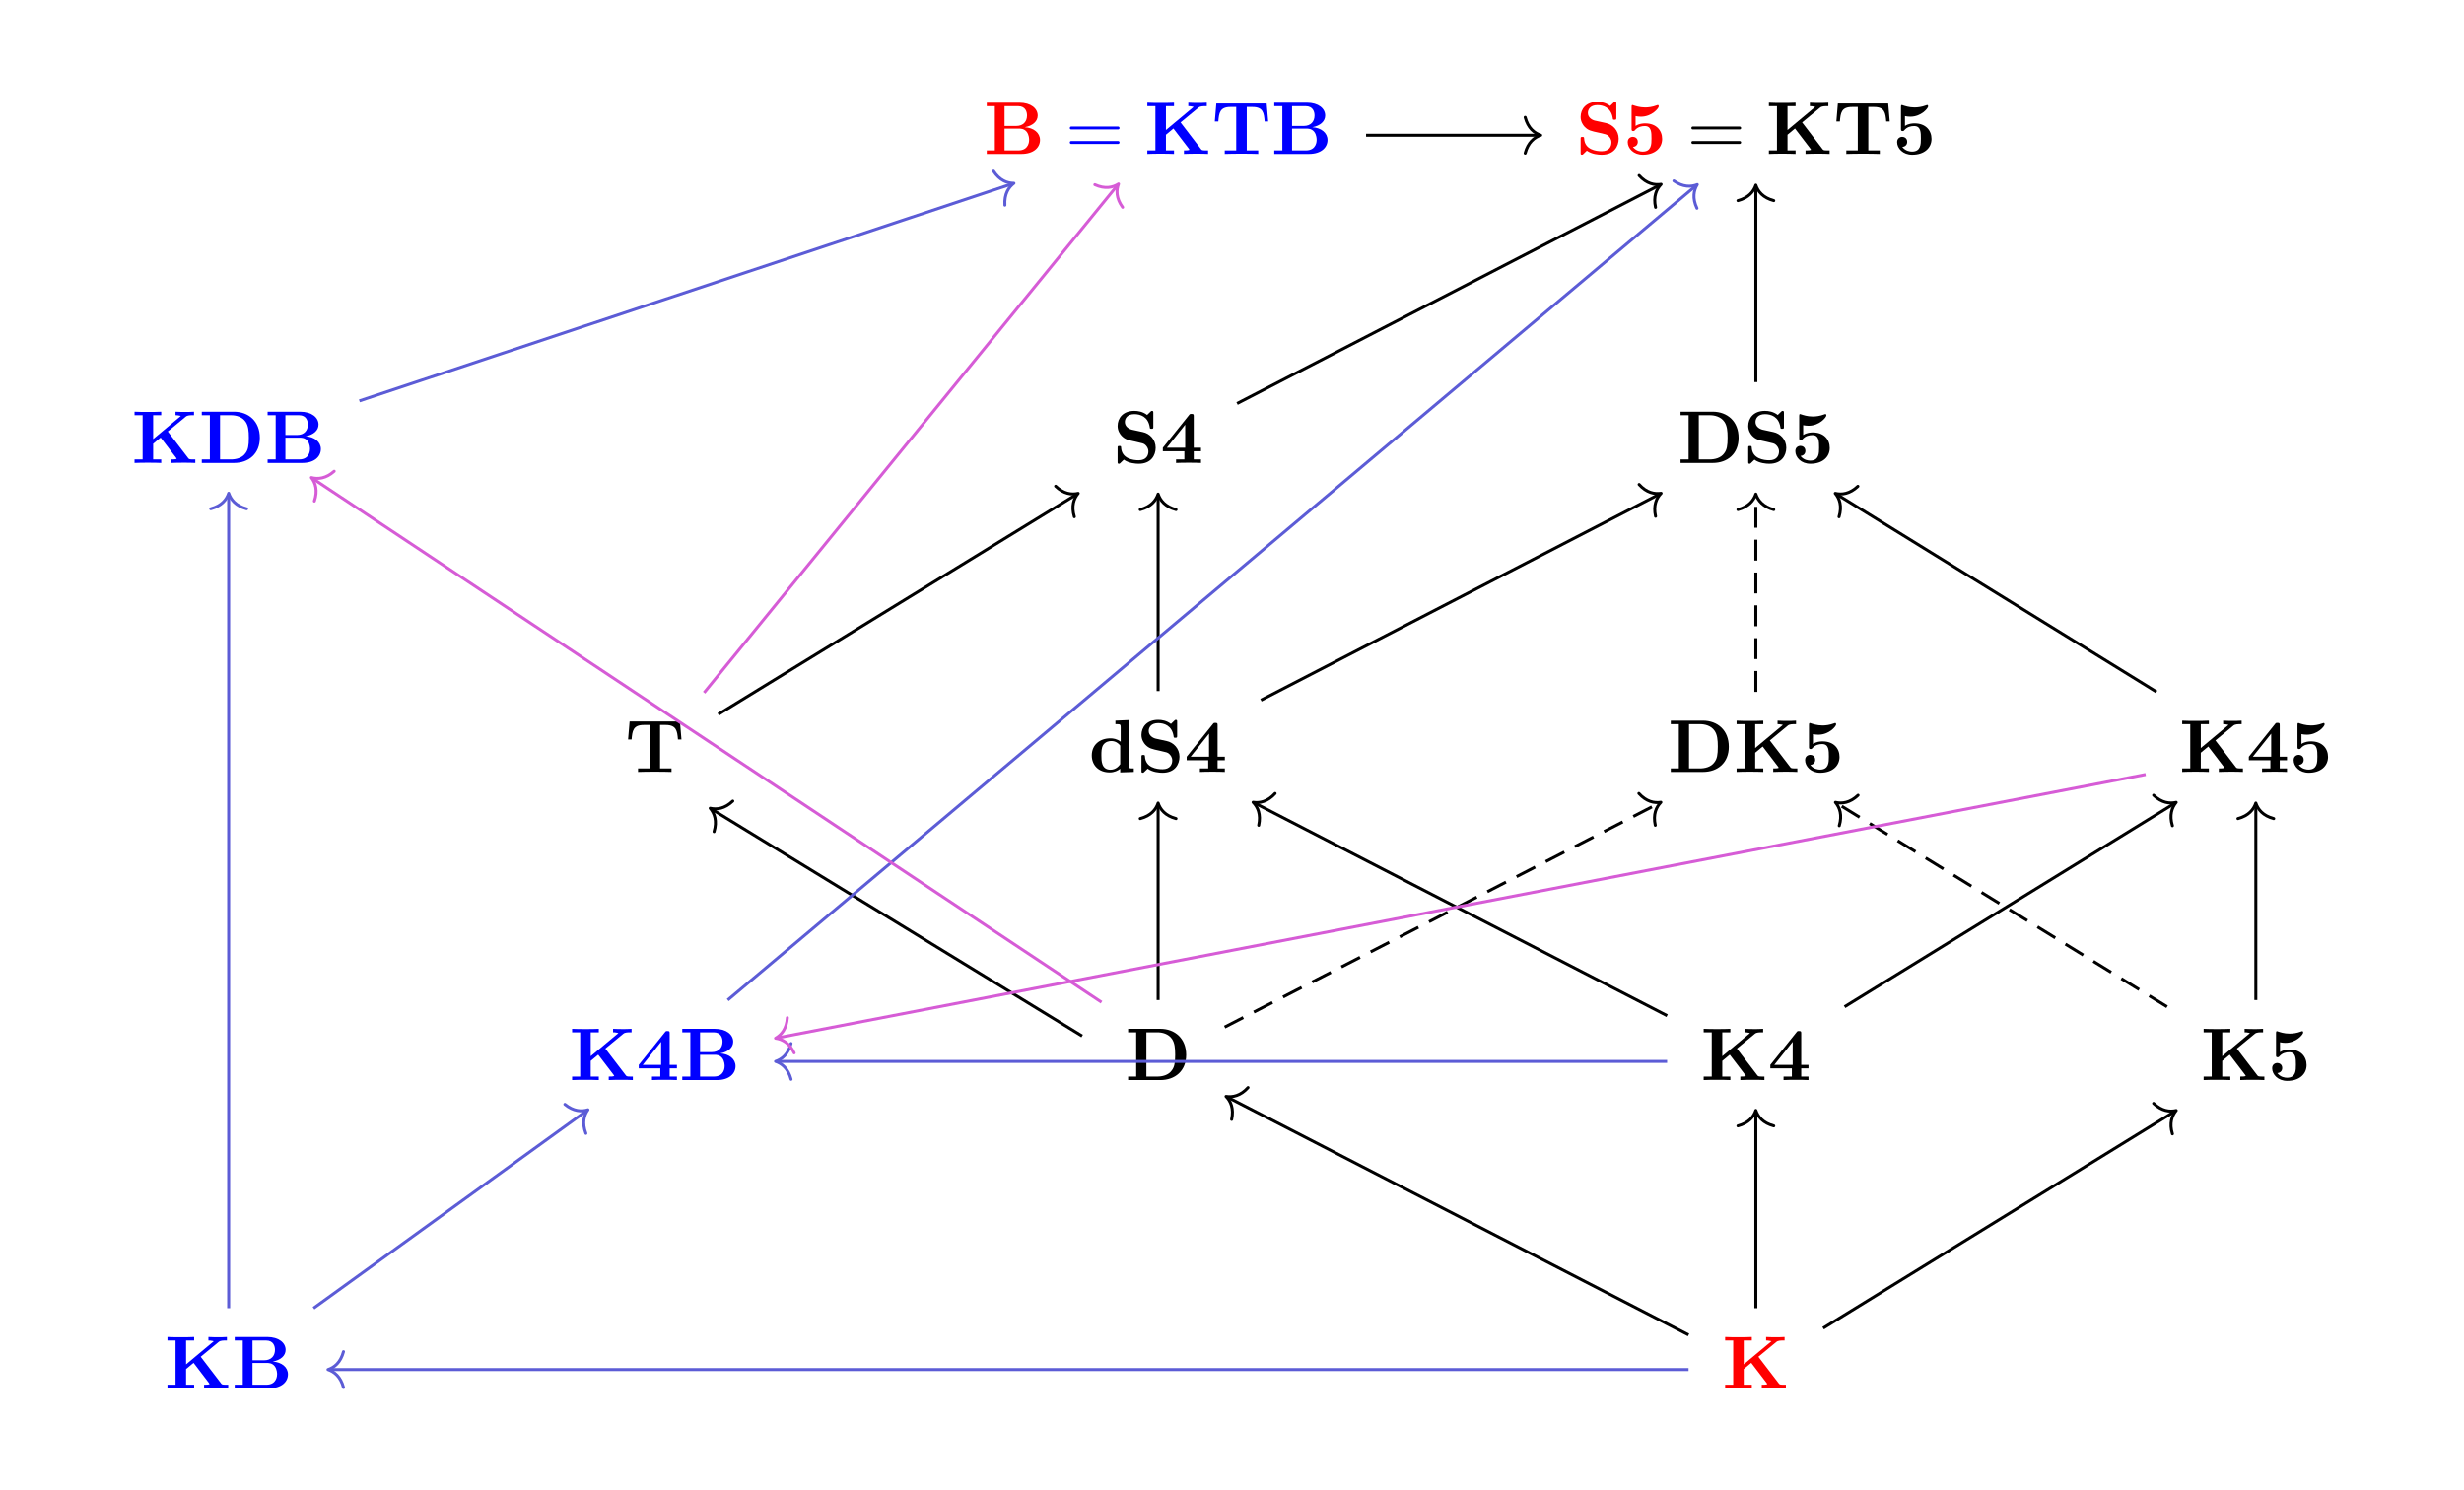 <?xml version="1.0" encoding="UTF-8"?>
<svg xmlns="http://www.w3.org/2000/svg" xmlns:xlink="http://www.w3.org/1999/xlink" width="328.93pt" height="198.96pt" viewBox="0 0 328.93 198.96" version="1.1">
<defs>
<g>
<symbol overflow="visible" id="glyph0-0">
<path style="stroke:none;" d=""/>
</symbol>
<symbol overflow="visible" id="glyph0-1">
<path style="stroke:none;" d="M 7.5 -1.859 C 7.5 -2.812 6.656 -3.484 5.469 -3.562 C 6.547 -3.766 7.188 -4.359 7.188 -5.125 C 7.188 -6.047 6.312 -6.844 4.719 -6.844 L 0.391 -6.844 L 0.391 -6.375 L 1.469 -6.375 L 1.469 -0.469 L 0.391 -0.469 L 0.391 0 L 5.016 0 C 6.672 0 7.5 -0.875 7.5 -1.859 Z M 5.766 -5.125 C 5.766 -4.359 5.297 -3.734 4.328 -3.734 L 2.766 -3.734 L 2.766 -6.375 L 4.578 -6.375 C 5.594 -6.375 5.766 -5.578 5.766 -5.125 Z M 6.047 -1.859 C 6.047 -1.75 6.047 -0.469 4.609 -0.469 L 2.766 -0.469 L 2.766 -3.375 L 4.703 -3.375 C 4.906 -3.375 5.375 -3.375 5.719 -2.953 C 6.047 -2.531 6.047 -1.969 6.047 -1.859 Z M 6.047 -1.859 "/>
</symbol>
<symbol overflow="visible" id="glyph0-2">
<path style="stroke:none;" d="M 8.5 0 L 8.5 -0.469 L 8.203 -0.469 C 7.672 -0.469 7.641 -0.516 7.531 -0.672 L 4.828 -4.203 L 7.234 -6.188 C 7.453 -6.375 7.859 -6.375 8.172 -6.375 L 8.328 -6.375 L 8.328 -6.844 C 7.938 -6.812 7.359 -6.812 7.312 -6.812 C 6.938 -6.812 6.219 -6.812 5.859 -6.844 L 5.859 -6.375 C 5.984 -6.375 6.188 -6.375 6.438 -6.312 C 6.594 -6.281 6.484 -6.297 6.562 -6.266 L 2.875 -3.188 L 2.875 -6.375 L 3.953 -6.375 L 3.953 -6.844 C 3.578 -6.812 2.609 -6.812 2.172 -6.812 C 1.75 -6.812 0.766 -6.812 0.391 -6.844 L 0.391 -6.375 L 1.469 -6.375 L 1.469 -0.469 L 0.391 -0.469 L 0.391 0 C 0.766 -0.031 1.75 -0.031 2.172 -0.031 C 2.609 -0.031 3.578 -0.031 3.953 0 L 3.953 -0.469 L 2.875 -0.469 L 2.875 -2.562 L 3.875 -3.391 L 5.938 -0.688 C 5.984 -0.625 5.984 -0.609 6.016 -0.547 C 5.828 -0.469 5.625 -0.469 5.281 -0.469 L 5.281 0 C 5.688 -0.031 6.594 -0.031 7.031 -0.031 C 7.438 -0.031 8.125 -0.031 8.5 0 Z M 8.5 0 "/>
</symbol>
<symbol overflow="visible" id="glyph0-3">
<path style="stroke:none;" d="M 7.547 -4.328 L 7.344 -6.734 L 0.625 -6.734 L 0.422 -4.328 L 0.891 -4.328 C 0.984 -5.453 1.078 -6.266 2.516 -6.266 L 3.281 -6.266 L 3.281 -0.469 L 1.75 -0.469 L 1.75 0 C 2.297 -0.031 3.406 -0.031 3.984 -0.031 C 4.578 -0.031 5.688 -0.031 6.219 0 L 6.219 -0.469 L 4.688 -0.469 L 4.688 -6.266 L 5.453 -6.266 C 6.875 -6.266 6.984 -5.469 7.078 -4.328 Z M 7.547 -4.328 "/>
</symbol>
<symbol overflow="visible" id="glyph0-4">
<path style="stroke:none;" d="M 5.719 -2.031 C 5.719 -3.125 4.922 -3.938 4 -4.125 L 2.562 -4.438 C 2.156 -4.531 1.609 -4.859 1.609 -5.469 C 1.609 -5.906 1.891 -6.516 2.875 -6.516 C 3.672 -6.516 4.688 -6.188 4.922 -4.828 C 4.953 -4.578 4.953 -4.562 5.156 -4.562 C 5.406 -4.562 5.406 -4.609 5.406 -4.844 L 5.406 -6.672 C 5.406 -6.859 5.406 -6.953 5.219 -6.953 C 5.141 -6.953 5.141 -6.938 5.031 -6.844 L 4.578 -6.406 C 4 -6.859 3.344 -6.953 2.875 -6.953 C 1.359 -6.953 0.641 -5.984 0.641 -4.938 C 0.641 -4.297 0.969 -3.844 1.172 -3.625 C 1.672 -3.125 2 -3.062 3.094 -2.828 C 3.969 -2.625 4.141 -2.609 4.359 -2.391 C 4.5 -2.25 4.75 -1.984 4.75 -1.531 C 4.75 -1.047 4.5 -0.359 3.453 -0.359 C 2.703 -0.359 1.188 -0.562 1.109 -2.047 C 1.094 -2.219 1.094 -2.266 0.875 -2.266 C 0.641 -2.266 0.641 -2.219 0.641 -1.984 L 0.641 -0.172 C 0.641 0.016 0.641 0.109 0.812 0.109 C 0.906 0.109 0.922 0.094 1 0.016 L 1.469 -0.438 C 2.125 0.047 3.047 0.109 3.453 0.109 C 5.109 0.109 5.719 -1.016 5.719 -2.031 Z M 5.719 -2.031 "/>
</symbol>
<symbol overflow="visible" id="glyph0-5">
<path style="stroke:none;" d="M 5.156 -2 C 5.156 -3.156 4.359 -4.078 2.891 -4.078 C 2.609 -4.078 2.078 -4.047 1.609 -3.734 L 1.609 -5.047 C 1.891 -5 2 -4.969 2.328 -4.969 C 3.781 -4.969 4.703 -6.094 4.703 -6.344 C 4.703 -6.422 4.688 -6.531 4.562 -6.531 C 4.531 -6.531 4.531 -6.531 4.422 -6.484 C 3.844 -6.266 3.312 -6.203 2.891 -6.203 C 2.141 -6.203 1.609 -6.406 1.344 -6.484 C 1.25 -6.516 1.25 -6.531 1.219 -6.531 C 1.078 -6.531 1.078 -6.422 1.078 -6.266 L 1.078 -3.344 C 1.078 -3.172 1.078 -3.047 1.297 -3.047 C 1.422 -3.047 1.453 -3.078 1.516 -3.156 C 1.906 -3.625 2.438 -3.719 2.844 -3.719 C 3.734 -3.719 3.734 -2.844 3.734 -2.047 C 3.734 -1.312 3.734 -0.312 2.547 -0.312 C 2.297 -0.312 1.672 -0.375 1.25 -0.938 C 1.609 -0.953 1.906 -1.203 1.906 -1.609 C 1.906 -2.141 1.469 -2.281 1.234 -2.281 C 1.094 -2.281 0.562 -2.188 0.562 -1.578 C 0.562 -0.734 1.344 0.109 2.578 0.109 C 4.172 0.109 5.156 -0.781 5.156 -2 Z M 5.156 -2 "/>
</symbol>
<symbol overflow="visible" id="glyph0-6">
<path style="stroke:none;" d="M 8.141 -3.359 C 8.141 -5.547 6.656 -6.844 4.672 -6.844 L 0.391 -6.844 L 0.391 -6.375 L 1.469 -6.375 L 1.469 -0.469 L 0.391 -0.469 L 0.391 0 L 4.688 0 C 6.656 0 8.141 -1.219 8.141 -3.359 Z M 6.672 -3.375 C 6.672 -2.281 6.562 -1.75 6.234 -1.312 C 5.766 -0.625 4.891 -0.469 4.281 -0.469 L 2.828 -0.469 L 2.828 -6.375 L 4.281 -6.375 C 4.938 -6.375 5.766 -6.188 6.25 -5.484 C 6.594 -4.969 6.672 -4.297 6.672 -3.375 Z M 6.672 -3.375 "/>
</symbol>
<symbol overflow="visible" id="glyph0-7">
<path style="stroke:none;" d="M 5.406 0 L 5.406 -0.469 L 4.438 -0.469 L 4.438 -1.562 L 5.406 -1.562 L 5.406 -2.031 L 4.438 -2.031 L 4.438 -6.219 C 4.438 -6.484 4.422 -6.547 4.141 -6.547 C 3.922 -6.547 3.922 -6.531 3.797 -6.375 L 0.312 -2.031 L 0.312 -1.562 L 3.188 -1.562 L 3.188 -0.469 L 2.078 -0.469 L 2.078 0 C 2.453 -0.031 3.359 -0.031 3.781 -0.031 C 4.188 -0.031 5.047 -0.031 5.406 0 Z M 3.297 -2.031 L 0.844 -2.031 L 3.297 -5.109 Z M 3.297 -2.031 "/>
</symbol>
<symbol overflow="visible" id="glyph0-8">
<path style="stroke:none;" d="M 5.984 0 L 5.984 -0.469 C 5.375 -0.469 5.297 -0.469 5.297 -0.859 L 5.297 -6.922 L 3.531 -6.844 L 3.531 -6.375 C 4.156 -6.375 4.234 -6.375 4.234 -5.984 L 4.234 -4.031 C 3.734 -4.422 3.203 -4.484 2.875 -4.484 C 1.422 -4.484 0.375 -3.609 0.375 -2.203 C 0.375 -0.891 1.297 0.062 2.766 0.062 C 3.375 0.062 3.859 -0.172 4.172 -0.422 L 4.172 0.062 Z M 4.172 -1.031 C 4.031 -0.844 3.625 -0.297 2.875 -0.297 C 1.656 -0.297 1.656 -1.5 1.656 -2.203 C 1.656 -2.688 1.656 -3.219 1.906 -3.609 C 2.203 -4.031 2.672 -4.125 2.984 -4.125 C 3.547 -4.125 3.953 -3.812 4.172 -3.516 Z M 4.172 -1.031 "/>
</symbol>
<symbol overflow="visible" id="glyph1-0">
<path style="stroke:none;" d=""/>
</symbol>
<symbol overflow="visible" id="glyph1-1">
<path style="stroke:none;" d="M 7.203 -3.453 C 7.203 -3.562 7.109 -3.656 7 -3.656 L 0.75 -3.656 C 0.641 -3.656 0.562 -3.562 0.562 -3.453 C 0.562 -3.344 0.641 -3.266 0.75 -3.266 L 7 -3.266 C 7.109 -3.266 7.203 -3.344 7.203 -3.453 Z M 7.203 -1.531 C 7.203 -1.641 7.109 -1.719 7 -1.719 L 0.75 -1.719 C 0.641 -1.719 0.562 -1.641 0.562 -1.531 C 0.562 -1.422 0.641 -1.328 0.75 -1.328 L 7 -1.328 C 7.109 -1.328 7.203 -1.422 7.203 -1.531 Z M 7.203 -1.531 "/>
</symbol>
</g>
</defs>
<g id="surface1">
<g style="fill:rgb(100%,0%,0%);fill-opacity:1;">
  <use xlink:href="#glyph0-1" x="131.335" y="20.558"/>
</g>
<g style="fill:rgb(0%,0%,100%);fill-opacity:1;">
  <use xlink:href="#glyph1-1" x="142.252" y="20.558"/>
</g>
<g style="fill:rgb(0%,0%,100%);fill-opacity:1;">
  <use xlink:href="#glyph0-2" x="152.771" y="20.558"/>
  <use xlink:href="#glyph0-3" x="161.747" y="20.558"/>
  <use xlink:href="#glyph0-1" x="169.717" y="20.558"/>
</g>
<g style="fill:rgb(100%,0%,0%);fill-opacity:1;">
  <use xlink:href="#glyph0-4" x="210.365" y="20.558"/>
  <use xlink:href="#glyph0-5" x="216.731" y="20.558"/>
</g>
<g style="fill:rgb(0%,0%,0%);fill-opacity:1;">
  <use xlink:href="#glyph1-1" x="225.227" y="20.558"/>
</g>
<g style="fill:rgb(0%,0%,0%);fill-opacity:1;">
  <use xlink:href="#glyph0-2" x="235.746" y="20.558"/>
  <use xlink:href="#glyph0-3" x="244.722" y="20.558"/>
  <use xlink:href="#glyph0-5" x="252.692" y="20.558"/>
</g>
<g style="fill:rgb(0%,0%,100%);fill-opacity:1;">
  <use xlink:href="#glyph0-2" x="17.571" y="61.811"/>
  <use xlink:href="#glyph0-6" x="26.547" y="61.811"/>
  <use xlink:href="#glyph0-1" x="35.334" y="61.811"/>
</g>
<g style="fill:rgb(0%,0%,0%);fill-opacity:1;">
  <use xlink:href="#glyph0-4" x="148.554" y="61.811"/>
  <use xlink:href="#glyph0-7" x="154.92" y="61.811"/>
</g>
<g style="fill:rgb(0%,0%,0%);fill-opacity:1;">
  <use xlink:href="#glyph0-6" x="223.952" y="61.811"/>
  <use xlink:href="#glyph0-4" x="232.739" y="61.811"/>
  <use xlink:href="#glyph0-5" x="239.105" y="61.811"/>
</g>
<g style="fill:rgb(0%,0%,0%);fill-opacity:1;">
  <use xlink:href="#glyph0-3" x="83.425" y="103.063"/>
</g>
<g style="fill:rgb(0%,0%,0%);fill-opacity:1;">
  <use xlink:href="#glyph0-8" x="145.371" y="103.063"/>
  <use xlink:href="#glyph0-4" x="151.737" y="103.063"/>
  <use xlink:href="#glyph0-7" x="158.103" y="103.063"/>
</g>
<g style="fill:rgb(0%,0%,0%);fill-opacity:1;">
  <use xlink:href="#glyph0-6" x="222.647" y="103.063"/>
  <use xlink:href="#glyph0-2" x="231.434" y="103.063"/>
  <use xlink:href="#glyph0-5" x="240.41" y="103.063"/>
</g>
<g style="fill:rgb(0%,0%,0%);fill-opacity:1;">
  <use xlink:href="#glyph0-2" x="290.918" y="103.063"/>
  <use xlink:href="#glyph0-7" x="299.894" y="103.063"/>
  <use xlink:href="#glyph0-5" x="305.623" y="103.063"/>
</g>
<g style="fill:rgb(0%,0%,100%);fill-opacity:1;">
  <use xlink:href="#glyph0-2" x="75.983" y="144.206"/>
  <use xlink:href="#glyph0-7" x="84.959" y="144.206"/>
  <use xlink:href="#glyph0-1" x="90.688" y="144.206"/>
</g>
<g style="fill:rgb(0%,0%,0%);fill-opacity:1;">
  <use xlink:href="#glyph0-6" x="150.207" y="144.206"/>
</g>
<g style="fill:rgb(0%,0%,0%);fill-opacity:1;">
  <use xlink:href="#glyph0-2" x="227.04" y="144.206"/>
  <use xlink:href="#glyph0-7" x="236.016" y="144.206"/>
</g>
<g style="fill:rgb(0%,0%,0%);fill-opacity:1;">
  <use xlink:href="#glyph0-2" x="293.782" y="144.206"/>
  <use xlink:href="#glyph0-5" x="302.758" y="144.206"/>
</g>
<g style="fill:rgb(0%,0%,100%);fill-opacity:1;">
  <use xlink:href="#glyph0-2" x="21.965" y="185.348"/>
  <use xlink:href="#glyph0-1" x="30.941" y="185.348"/>
</g>
<g style="fill:rgb(100%,0%,0%);fill-opacity:1;">
  <use xlink:href="#glyph0-2" x="229.905" y="185.348"/>
</g>
<path style="fill:none;stroke-width:0.399;stroke-linecap:butt;stroke-linejoin:miter;stroke:rgb(0%,0%,0%);stroke-opacity:1;stroke-miterlimit:10;" d="M 78.915 -77.848 L 125.88 -48.891 " transform="matrix(1,0,0,-1,164.464,99.48)"/>
<path style="fill:none;stroke-width:0.399;stroke-linecap:round;stroke-linejoin:round;stroke:rgb(0%,0%,0%);stroke-opacity:1;stroke-miterlimit:10;" d="M -2.071 2.39 C -1.694 0.955 -0.849 0.279 -0.002 -0 C -0.85 -0.281 -1.694 -0.958 -2.072 -2.391 " transform="matrix(0.851,-0.525,-0.525,-0.851,290.513,148.268)"/>
<path style="fill:none;stroke-width:0.399;stroke-linecap:butt;stroke-linejoin:miter;stroke:rgb(0%,0%,0%);stroke-opacity:1;stroke-miterlimit:10;" d="M 60.95 -78.75 L -0.62 -46.997 " transform="matrix(1,0,0,-1,164.464,99.48)"/>
<path style="fill:none;stroke-width:0.399;stroke-linecap:round;stroke-linejoin:round;stroke:rgb(0%,0%,0%);stroke-opacity:1;stroke-miterlimit:10;" d="M -2.074 2.39 C -1.694 0.955 -0.849 0.279 -0.001 -0 C -0.85 -0.28 -1.693 -0.956 -2.073 -2.392 " transform="matrix(-0.889,-0.458,-0.458,0.889,163.667,146.386)"/>
<path style="fill:none;stroke-width:0.399;stroke-linecap:butt;stroke-linejoin:miter;stroke:rgb(0%,0%,0%);stroke-opacity:1;stroke-dasharray:2.79,1.594;stroke-miterlimit:10;" d="M -0.976 -37.653 L 57.075 -7.723 " transform="matrix(1,0,0,-1,164.464,99.48)"/>
<path style="fill:none;stroke-width:0.399;stroke-linecap:round;stroke-linejoin:round;stroke:rgb(0%,0%,0%);stroke-opacity:1;stroke-miterlimit:10;" d="M -2.072 2.39 C -1.695 0.956 -0.849 0.278 -0 -0.002 C -0.851 -0.28 -1.693 -0.957 -2.072 -2.392 " transform="matrix(0.889,-0.458,-0.458,-0.889,221.718,107.112)"/>
<path style="fill:none;stroke-width:0.399;stroke-linecap:butt;stroke-linejoin:miter;stroke:rgb(0%,0%,0%);stroke-opacity:1;stroke-dasharray:2.79,1.594;stroke-miterlimit:10;" d="M 124.829 -34.938 L 80.727 -7.75 " transform="matrix(1,0,0,-1,164.464,99.48)"/>
<path style="fill:none;stroke-width:0.399;stroke-linecap:round;stroke-linejoin:round;stroke:rgb(0%,0%,0%);stroke-opacity:1;stroke-miterlimit:10;" d="M -2.072 2.389 C -1.694 0.957 -0.849 0.28 0.001 0.001 C -0.849 -0.28 -1.693 -0.957 -2.071 -2.392 " transform="matrix(-0.851,-0.525,-0.525,0.851,245.021,107.125)"/>
<path style="fill:none;stroke-width:0.399;stroke-linecap:butt;stroke-linejoin:miter;stroke:rgb(0%,0%,0%);stroke-opacity:1;stroke-miterlimit:10;" d="M 58.087 -36.129 L 2.993 -7.723 " transform="matrix(1,0,0,-1,164.464,99.48)"/>
<path style="fill:none;stroke-width:0.399;stroke-linecap:round;stroke-linejoin:round;stroke:rgb(0%,0%,0%);stroke-opacity:1;stroke-miterlimit:10;" d="M -2.074 2.392 C -1.694 0.957 -0.849 0.281 -0.002 0.001 C -0.851 -0.278 -1.693 -0.955 -2.074 -2.39 " transform="matrix(-0.889,-0.458,-0.458,0.889,167.28,107.112)"/>
<path style="fill:none;stroke-width:0.399;stroke-linecap:butt;stroke-linejoin:miter;stroke:rgb(0%,0%,0%);stroke-opacity:1;stroke-miterlimit:10;" d="M 3.864 5.996 L 57.11 33.531 " transform="matrix(1,0,0,-1,164.464,99.48)"/>
<path style="fill:none;stroke-width:0.399;stroke-linecap:round;stroke-linejoin:round;stroke:rgb(0%,0%,0%);stroke-opacity:1;stroke-miterlimit:10;" d="M -2.071 2.39 C -1.696 0.956 -0.849 0.28 -0 -0 C -0.851 -0.277 -1.694 -0.954 -2.071 -2.39 " transform="matrix(0.888,-0.459,-0.459,-0.888,221.75,65.859)"/>
<path style="fill:none;stroke-width:0.399;stroke-linecap:butt;stroke-linejoin:miter;stroke:rgb(0%,0%,0%);stroke-opacity:1;stroke-miterlimit:10;" d="M 123.419 7.101 L 80.7 33.503 " transform="matrix(1,0,0,-1,164.464,99.48)"/>
<path style="fill:none;stroke-width:0.399;stroke-linecap:round;stroke-linejoin:round;stroke:rgb(0%,0%,0%);stroke-opacity:1;stroke-miterlimit:10;" d="M -2.072 2.392 C -1.693 0.954 -0.848 0.278 -0.001 -0.002 C -0.849 -0.278 -1.693 -0.956 -2.074 -2.39 " transform="matrix(-0.851,-0.526,-0.526,0.851,244.995,65.872)"/>
<path style="fill:none;stroke-width:0.399;stroke-linecap:butt;stroke-linejoin:miter;stroke:rgb(0%,0%,0%);stroke-opacity:1;stroke-miterlimit:10;" d="M 81.778 -34.938 L 125.88 -7.75 " transform="matrix(1,0,0,-1,164.464,99.48)"/>
<path style="fill:none;stroke-width:0.399;stroke-linecap:round;stroke-linejoin:round;stroke:rgb(0%,0%,0%);stroke-opacity:1;stroke-miterlimit:10;" d="M -2.07 2.391 C -1.693 0.956 -0.848 0.28 -0.002 0.001 C -0.849 -0.28 -1.693 -0.957 -2.072 -2.39 " transform="matrix(0.851,-0.525,-0.525,-0.851,290.513,107.125)"/>
<path style="fill:none;stroke-width:0.399;stroke-linecap:butt;stroke-linejoin:miter;stroke:rgb(0%,0%,0%);stroke-opacity:1;stroke-dasharray:2.79,1.594;stroke-miterlimit:10;" d="M 69.931 7.101 L 69.931 33.316 " transform="matrix(1,0,0,-1,164.464,99.48)"/>
<path style="fill:none;stroke-width:0.399;stroke-linecap:round;stroke-linejoin:round;stroke:rgb(0%,0%,0%);stroke-opacity:1;stroke-miterlimit:10;" d="M -2.072 2.392 C -1.693 0.958 -0.85 0.278 0.002 0.001 C -0.85 -0.28 -1.693 -0.956 -2.072 -2.39 " transform="matrix(0,-1,-1,0,234.396,65.967)"/>
<path style="fill:none;stroke-width:0.399;stroke-linecap:butt;stroke-linejoin:miter;stroke:rgb(0%,0%,0%);stroke-opacity:1;stroke-miterlimit:10;" d="M 69.931 48.464 L 69.931 74.566 " transform="matrix(1,0,0,-1,164.464,99.48)"/>
<path style="fill:none;stroke-width:0.399;stroke-linecap:round;stroke-linejoin:round;stroke:rgb(0%,0%,0%);stroke-opacity:1;stroke-miterlimit:10;" d="M -2.071 2.392 C -1.692 0.958 -0.849 0.278 -0.001 0.001 C -0.849 -0.28 -1.692 -0.956 -2.071 -2.39 " transform="matrix(0,-1,-1,0,234.396,24.714)"/>
<path style="fill:none;stroke-width:0.399;stroke-linecap:butt;stroke-linejoin:miter;stroke:rgb(0%,0%,0%);stroke-opacity:1;stroke-miterlimit:10;" d="M 136.677 -34.04 L 136.677 -7.938 " transform="matrix(1,0,0,-1,164.464,99.48)"/>
<path style="fill:none;stroke-width:0.399;stroke-linecap:round;stroke-linejoin:round;stroke:rgb(0%,0%,0%);stroke-opacity:1;stroke-miterlimit:10;" d="M -2.073 2.389 C -1.695 0.956 -0.851 0.28 0.001 -0.001 C -0.851 -0.279 -1.695 -0.955 -2.073 -2.392 " transform="matrix(0,-1,-1,0,301.139,107.22)"/>
<path style="fill:none;stroke-width:0.399;stroke-linecap:butt;stroke-linejoin:miter;stroke:rgb(0%,0%,0%);stroke-opacity:1;stroke-miterlimit:10;" d="M -9.862 -34.04 L -9.862 -7.938 " transform="matrix(1,0,0,-1,164.464,99.48)"/>
<path style="fill:none;stroke-width:0.399;stroke-linecap:round;stroke-linejoin:round;stroke:rgb(0%,0%,0%);stroke-opacity:1;stroke-miterlimit:10;" d="M -2.073 2.392 C -1.695 0.954 -0.851 0.279 0.001 0.001 C -0.851 -0.28 -1.695 -0.956 -2.073 -2.389 " transform="matrix(0,-1,-1,0,154.603,107.22)"/>
<path style="fill:none;stroke-width:0.399;stroke-linecap:butt;stroke-linejoin:miter;stroke:rgb(0%,0%,0%);stroke-opacity:1;stroke-miterlimit:10;" d="M 69.931 -75.184 L 69.931 -48.973 " transform="matrix(1,0,0,-1,164.464,99.48)"/>
<path style="fill:none;stroke-width:0.399;stroke-linecap:round;stroke-linejoin:round;stroke:rgb(0%,0%,0%);stroke-opacity:1;stroke-miterlimit:10;" d="M -2.071 2.392 C -1.692 0.958 -0.848 0.278 -0.001 0.001 C -0.848 -0.28 -1.692 -0.956 -2.071 -2.39 " transform="matrix(0,-1,-1,0,234.396,148.253)"/>
<path style="fill:none;stroke-width:0.399;stroke-linecap:butt;stroke-linejoin:miter;stroke:rgb(0%,0%,0%);stroke-opacity:1;stroke-miterlimit:10;" d="M -9.862 7.21 L -9.862 33.316 " transform="matrix(1,0,0,-1,164.464,99.48)"/>
<path style="fill:none;stroke-width:0.399;stroke-linecap:round;stroke-linejoin:round;stroke:rgb(0%,0%,0%);stroke-opacity:1;stroke-miterlimit:10;" d="M -2.072 2.392 C -1.693 0.954 -0.85 0.279 0.002 0.001 C -0.85 -0.28 -1.693 -0.956 -2.072 -2.389 " transform="matrix(0,-1,-1,0,154.603,65.967)"/>
<path style="fill:none;stroke-width:0.399;stroke-linecap:butt;stroke-linejoin:miter;stroke:rgb(0%,0%,0%);stroke-opacity:1;stroke-miterlimit:10;" d="M 0.681 45.605 L 57.11 74.781 " transform="matrix(1,0,0,-1,164.464,99.48)"/>
<path style="fill:none;stroke-width:0.399;stroke-linecap:round;stroke-linejoin:round;stroke:rgb(0%,0%,0%);stroke-opacity:1;stroke-miterlimit:10;" d="M -2.071 2.391 C -1.695 0.956 -0.85 0.278 0 0.001 C -0.852 -0.28 -1.695 -0.957 -2.073 -2.393 " transform="matrix(0.888,-0.459,-0.459,-0.888,221.75,24.606)"/>
<path style="fill:none;stroke-width:0.399;stroke-linecap:butt;stroke-linejoin:miter;stroke:rgb(0%,0%,0%);stroke-opacity:1;stroke-miterlimit:10;" d="M -68.573 4.109 L -20.702 33.503 " transform="matrix(1,0,0,-1,164.464,99.48)"/>
<path style="fill:none;stroke-width:0.399;stroke-linecap:round;stroke-linejoin:round;stroke:rgb(0%,0%,0%);stroke-opacity:1;stroke-miterlimit:10;" d="M -2.071 2.391 C -1.694 0.958 -0.85 0.28 0.001 0 C -0.85 -0.28 -1.693 -0.958 -2.072 -2.39 " transform="matrix(0.852,-0.523,-0.523,-0.852,143.933,65.872)"/>
<path style="fill:none;stroke-width:0.399;stroke-linecap:butt;stroke-linejoin:miter;stroke:rgb(0%,0%,0%);stroke-opacity:1;stroke-miterlimit:10;" d="M -20.003 -38.844 L -69.491 -8.536 " transform="matrix(1,0,0,-1,164.464,99.48)"/>
<path style="fill:none;stroke-width:0.399;stroke-linecap:round;stroke-linejoin:round;stroke:rgb(0%,0%,0%);stroke-opacity:1;stroke-miterlimit:10;" d="M -2.071 2.393 C -1.695 0.956 -0.85 0.278 -0.002 0 C -0.851 -0.281 -1.692 -0.957 -2.074 -2.391 " transform="matrix(-0.853,-0.522,-0.522,0.853,94.804,107.913)"/>
<path style="fill:none;stroke-width:0.399;stroke-linecap:butt;stroke-linejoin:miter;stroke:rgb(0%,0%,0%);stroke-opacity:1;stroke-miterlimit:10;" d="M 17.899 81.414 L 41.013 81.414 " transform="matrix(1,0,0,-1,164.464,99.48)"/>
<path style="fill:none;stroke-width:0.399;stroke-linecap:round;stroke-linejoin:round;stroke:rgb(0%,0%,0%);stroke-opacity:1;stroke-miterlimit:10;" d="M -2.073 2.389 C -1.694 0.956 -0.851 0.28 0.001 -0.001 C -0.851 -0.278 -1.694 -0.958 -2.073 -2.392 " transform="matrix(1,0,0,-1,205.675,18.065)"/>
<path style="fill:none;stroke-width:0.399;stroke-linecap:butt;stroke-linejoin:miter;stroke:rgb(36.078%,36.078%,83.922%);stroke-opacity:1;stroke-miterlimit:10;" d="M -116.487 45.957 L -29.3 74.949 " transform="matrix(1,0,0,-1,164.464,99.48)"/>
<path style="fill:none;stroke-width:0.399;stroke-linecap:round;stroke-linejoin:round;stroke:rgb(36.078%,36.078%,83.922%);stroke-opacity:1;stroke-miterlimit:10;" d="M -2.073 2.393 C -1.694 0.958 -0.85 0.278 0 -0.001 C -0.849 -0.278 -1.692 -0.957 -2.071 -2.392 " transform="matrix(0.949,-0.316,-0.316,-0.949,135.355,24.468)"/>
<path style="fill:none;stroke-width:0.399;stroke-linecap:butt;stroke-linejoin:miter;stroke:rgb(36.078%,36.078%,83.922%);stroke-opacity:1;stroke-miterlimit:10;" d="M -133.937 -75.184 L -133.937 33.425 " transform="matrix(1,0,0,-1,164.464,99.48)"/>
<path style="fill:none;stroke-width:0.399;stroke-linecap:round;stroke-linejoin:round;stroke:rgb(36.078%,36.078%,83.922%);stroke-opacity:1;stroke-miterlimit:10;" d="M -2.073 2.392 C -1.694 0.954 -0.85 0.279 0.002 0.001 C -0.85 -0.28 -1.694 -0.956 -2.073 -2.389 " transform="matrix(0,-1,-1,0,30.529,65.857)"/>
<path style="fill:none;stroke-width:0.399;stroke-linecap:butt;stroke-linejoin:miter;stroke:rgb(36.078%,36.078%,83.922%);stroke-opacity:1;stroke-miterlimit:10;" d="M 60.95 -83.375 L -120.48 -83.375 " transform="matrix(1,0,0,-1,164.464,99.48)"/>
<path style="fill:none;stroke-width:0.399;stroke-linecap:round;stroke-linejoin:round;stroke:rgb(36.078%,36.078%,83.922%);stroke-opacity:1;stroke-miterlimit:10;" d="M -2.071 2.393 C -1.692 0.955 -0.849 0.279 -0.001 -0.002 C -0.849 -0.279 -1.692 -0.955 -2.071 -2.393 " transform="matrix(-1,0,0,1,43.784,182.857)"/>
<path style="fill:none;stroke-width:0.399;stroke-linecap:butt;stroke-linejoin:miter;stroke:rgb(36.078%,36.078%,83.922%);stroke-opacity:1;stroke-miterlimit:10;" d="M 58.087 -42.235 L -60.734 -42.235 " transform="matrix(1,0,0,-1,164.464,99.48)"/>
<path style="fill:none;stroke-width:0.399;stroke-linecap:round;stroke-linejoin:round;stroke:rgb(36.078%,36.078%,83.922%);stroke-opacity:1;stroke-miterlimit:10;" d="M -2.071 2.391 C -1.692 0.958 -0.848 0.278 -0 0.001 C -0.848 -0.281 -1.692 -0.956 -2.071 -2.39 " transform="matrix(-1,0,0,1,103.531,141.714)"/>
<path style="fill:none;stroke-width:0.399;stroke-linecap:butt;stroke-linejoin:miter;stroke:rgb(83.922%,36.078%,83.922%);stroke-opacity:1;stroke-miterlimit:10;" d="M 121.966 -3.922 L -60.741 -39.098 " transform="matrix(1,0,0,-1,164.464,99.48)"/>
<path style="fill:none;stroke-width:0.399;stroke-linecap:round;stroke-linejoin:round;stroke:rgb(83.922%,36.078%,83.922%);stroke-opacity:1;stroke-miterlimit:10;" d="M -2.074 2.393 C -1.694 0.955 -0.849 0.279 -0 0 C -0.849 -0.278 -1.692 -0.955 -2.071 -2.39 " transform="matrix(-0.982,0.189,0.189,0.982,103.527,138.617)"/>
<path style="fill:none;stroke-width:0.399;stroke-linecap:butt;stroke-linejoin:miter;stroke:rgb(36.078%,36.078%,83.922%);stroke-opacity:1;stroke-miterlimit:10;" d="M -67.316 -34.04 L 61.962 74.71 " transform="matrix(1,0,0,-1,164.464,99.48)"/>
<path style="fill:none;stroke-width:0.399;stroke-linecap:round;stroke-linejoin:round;stroke:rgb(36.078%,36.078%,83.922%);stroke-opacity:1;stroke-miterlimit:10;" d="M -2.073 2.39 C -1.694 0.958 -0.851 0.28 -0 -0.002 C -0.85 -0.277 -1.692 -0.957 -2.071 -2.39 " transform="matrix(0.765,-0.644,-0.644,-0.765,226.577,24.643)"/>
<path style="fill:none;stroke-width:0.399;stroke-linecap:butt;stroke-linejoin:miter;stroke:rgb(36.078%,36.078%,83.922%);stroke-opacity:1;stroke-miterlimit:10;" d="M -122.609 -75.184 L -86.136 -48.809 " transform="matrix(1,0,0,-1,164.464,99.48)"/>
<path style="fill:none;stroke-width:0.399;stroke-linecap:round;stroke-linejoin:round;stroke:rgb(36.078%,36.078%,83.922%);stroke-opacity:1;stroke-miterlimit:10;" d="M -2.073 2.389 C -1.691 0.957 -0.85 0.281 -0.002 -0 C -0.85 -0.279 -1.692 -0.957 -2.074 -2.392 " transform="matrix(0.81,-0.586,-0.586,-0.81,78.49,148.171)"/>
<path style="fill:none;stroke-width:0.399;stroke-linecap:butt;stroke-linejoin:miter;stroke:rgb(83.922%,36.078%,83.922%);stroke-opacity:1;stroke-miterlimit:10;" d="M -70.472 6.992 L -15.273 74.765 " transform="matrix(1,0,0,-1,164.464,99.48)"/>
<path style="fill:none;stroke-width:0.399;stroke-linecap:round;stroke-linejoin:round;stroke:rgb(83.922%,36.078%,83.922%);stroke-opacity:1;stroke-miterlimit:10;" d="M -2.073 2.392 C -1.695 0.957 -0.851 0.279 0.001 0.001 C -0.85 -0.279 -1.694 -0.956 -2.071 -2.392 " transform="matrix(0.631,-0.775,-0.775,-0.631,149.316,24.56)"/>
<path style="fill:none;stroke-width:0.399;stroke-linecap:butt;stroke-linejoin:miter;stroke:rgb(83.922%,36.078%,83.922%);stroke-opacity:1;stroke-miterlimit:10;" d="M -17.417 -34.333 L -122.734 35.605 " transform="matrix(1,0,0,-1,164.464,99.48)"/>
<path style="fill:none;stroke-width:0.399;stroke-linecap:round;stroke-linejoin:round;stroke:rgb(83.922%,36.078%,83.922%);stroke-opacity:1;stroke-miterlimit:10;" d="M -2.071 2.391 C -1.695 0.957 -0.851 0.279 -0 0 C -0.851 -0.279 -1.695 -0.956 -2.07 -2.391 " transform="matrix(-0.833,-0.553,-0.553,0.833,41.566,63.765)"/>
</g>
</svg>
